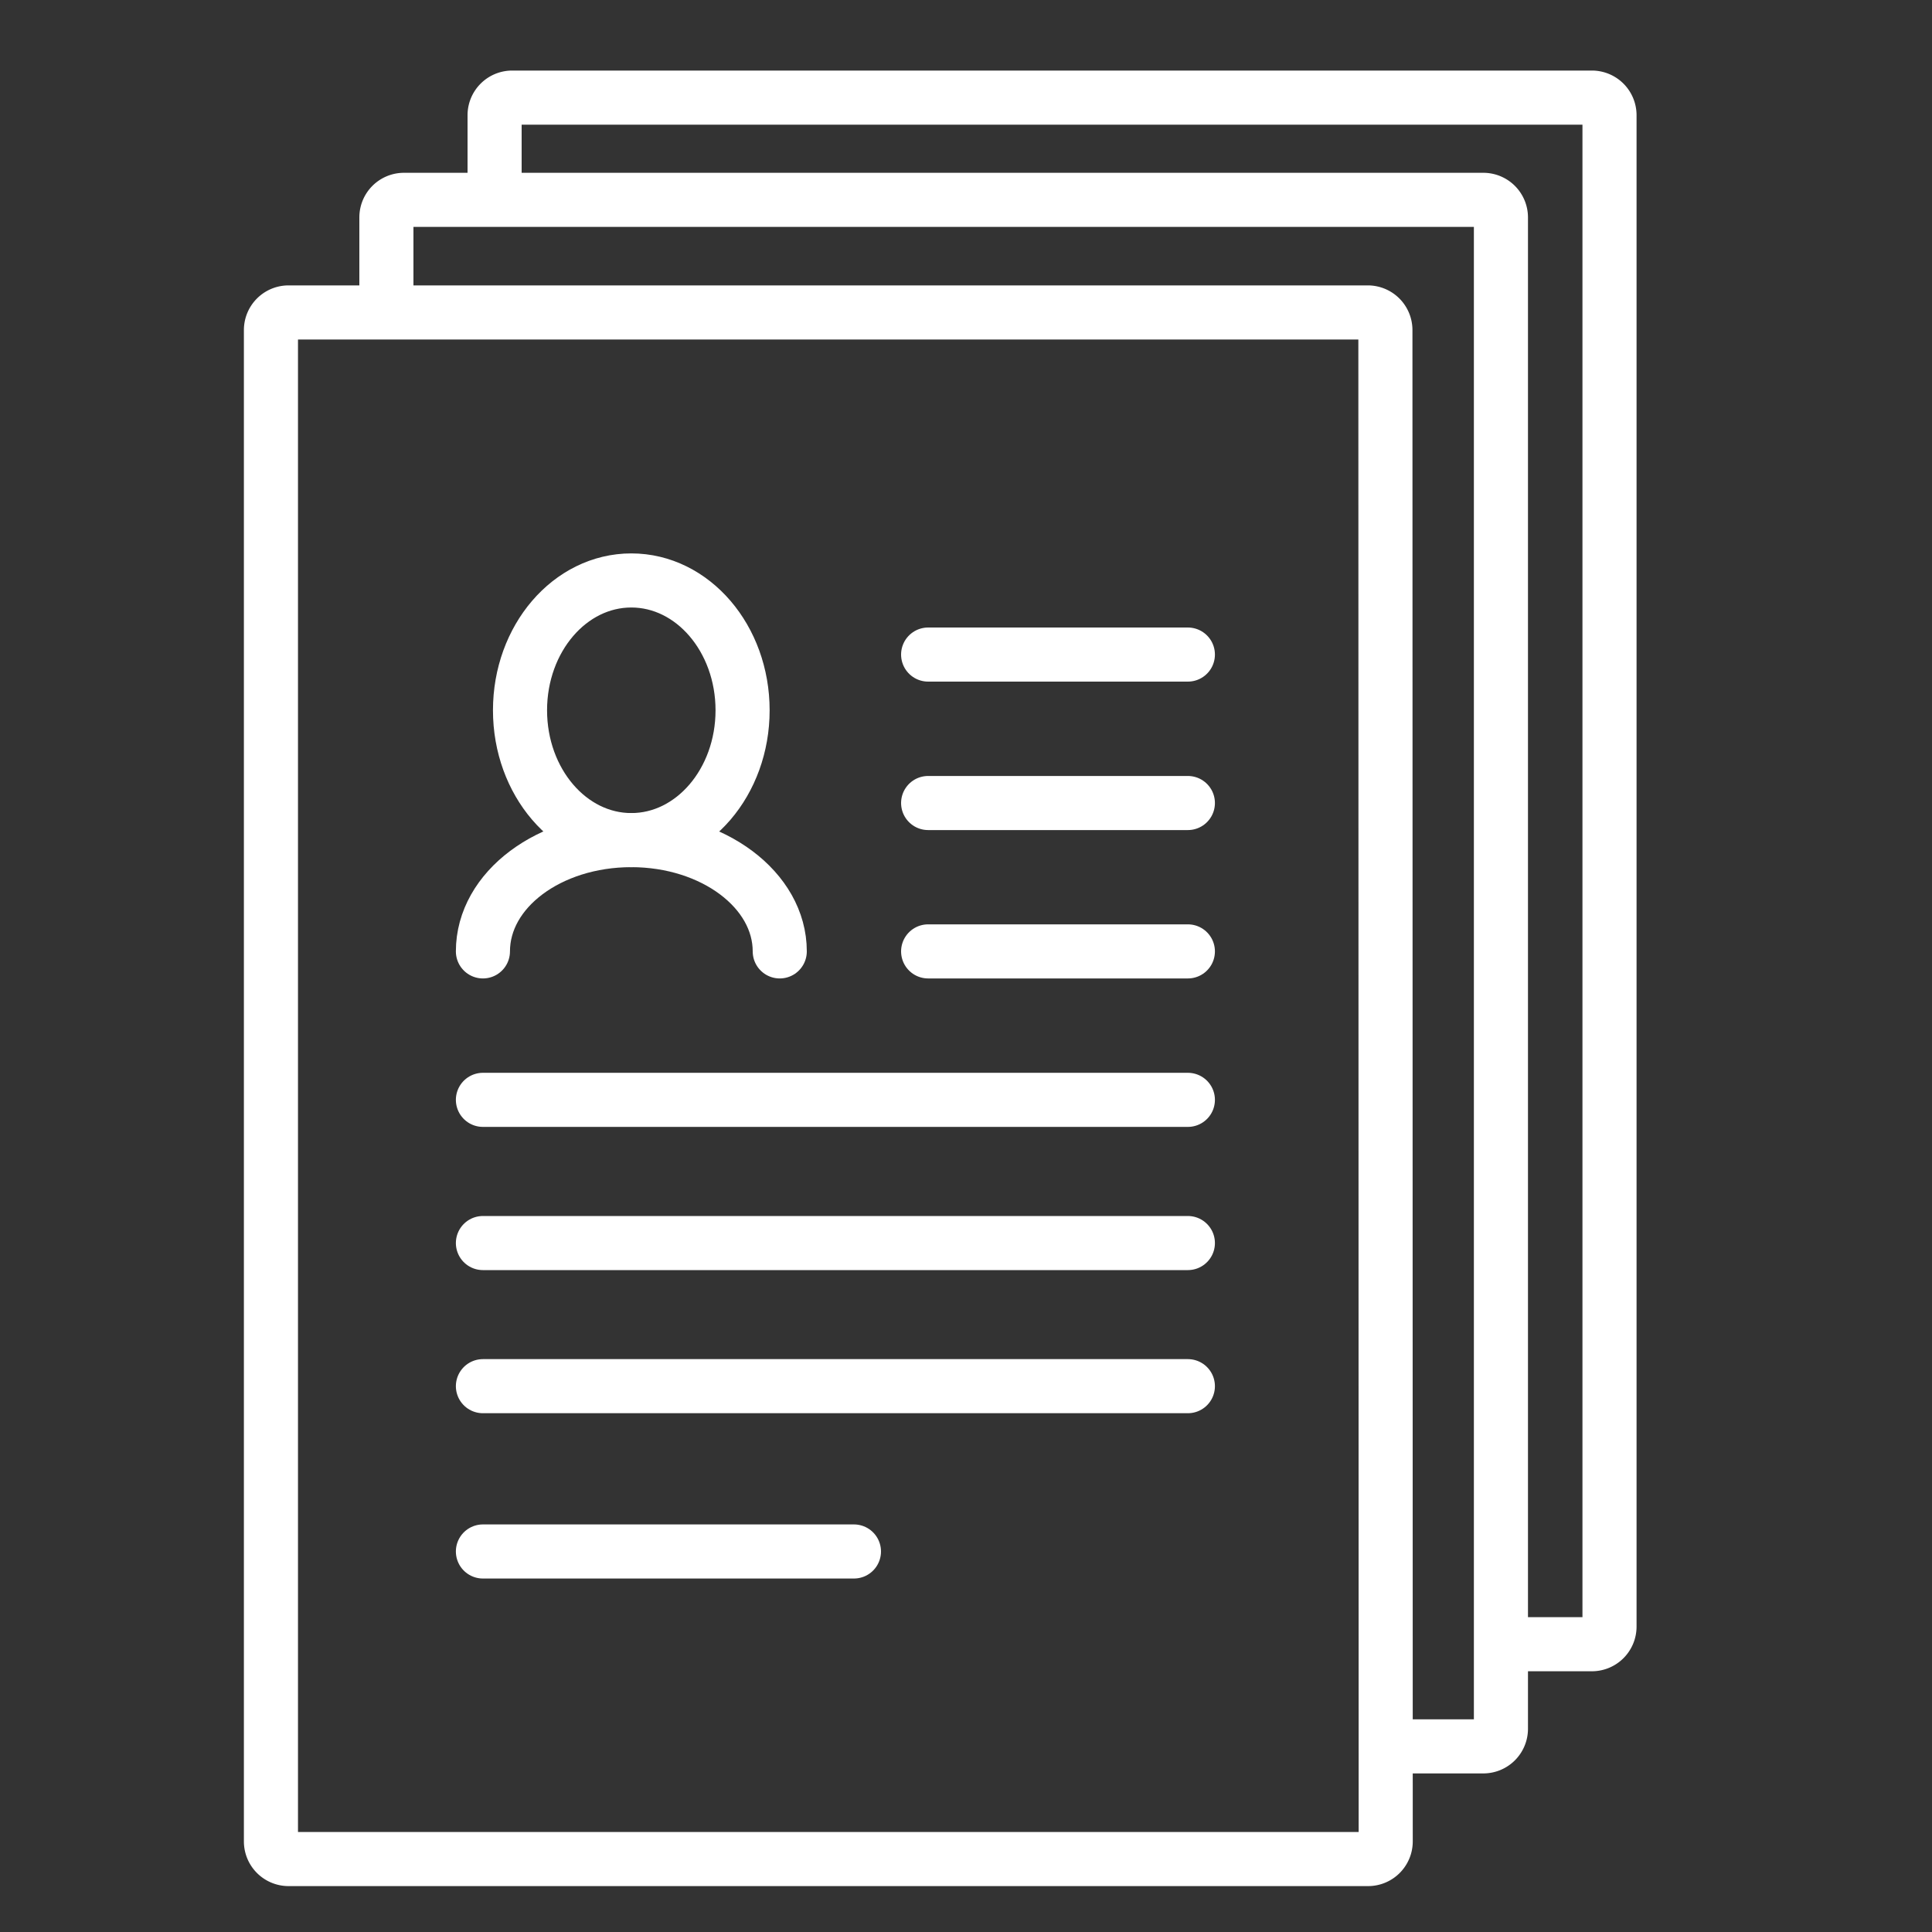 <svg id="Layer_1" data-name="Layer 1" xmlns="http://www.w3.org/2000/svg" viewBox="0 0 250 250"><rect x="0" y="0" width="250" height="250" fill="#333333" stroke="none"/><defs><style>.cls-1{fill:none;stroke:#fff;stroke-linecap:round;stroke-linejoin:round;stroke-width:7px;}</style></defs><path class="cls-1" d="M179.31,238.28a2.28,2.28,0,0,1-2.27,2.28H37.34a2.28,2.28,0,0,1-2.28-2.28V42.71a2.28,2.28,0,0,1,2.28-2.28H177a2.28,2.28,0,0,1,2.27,2.28Z"/><path class="cls-1" d="M50,38.43V28.13a2.27,2.27,0,0,1,2.27-2.27H191.94a2.28,2.28,0,0,1,2.28,2.27V223.71a2.28,2.28,0,0,1-2.28,2.27H180.31"/><path class="cls-1" d="M64,25.21V14.91a2.28,2.28,0,0,1,2.28-2.28H206a2.28,2.28,0,0,1,2.27,2.28V210.48a2.28,2.28,0,0,1-2.27,2.28H194.33"/><ellipse class="cls-1" cx="81.69" cy="91.91" rx="14.4" ry="16.8"/><path class="cls-1" d="M62.49,123.11c0-8,8.6-14.4,19.2-14.4s19.21,6.45,19.21,14.4"/><line class="cls-1" x1="120.1" y1="84.7" x2="153.71" y2="84.7"/><line class="cls-1" x1="120.1" y1="103.91" x2="153.71" y2="103.91"/><line class="cls-1" x1="120.1" y1="123.11" x2="153.71" y2="123.11"/><line class="cls-1" x1="62.49" y1="142.32" x2="153.71" y2="142.32"/><line class="cls-1" x1="62.49" y1="160.85" x2="153.71" y2="160.85"/><line class="cls-1" x1="62.49" y1="179.37" x2="153.71" y2="179.37"/><line class="cls-1" x1="62.49" y1="200.76" x2="110.5" y2="200.76"/></svg>